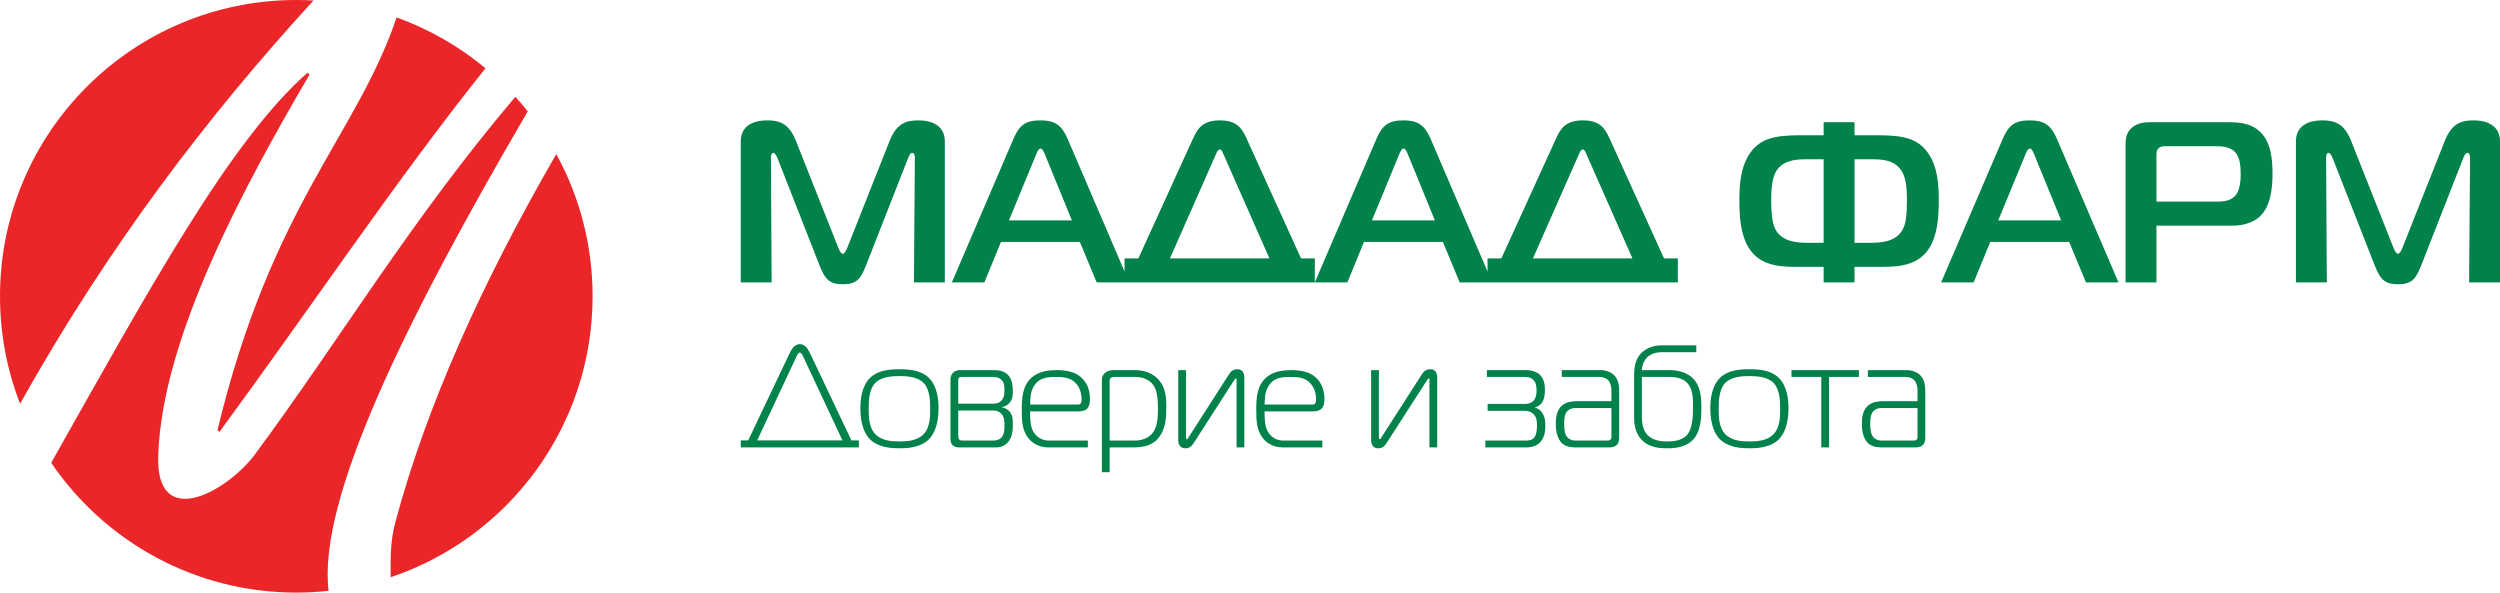 <svg width="270" height="64" viewBox="0 0 270 64" fill="none" xmlns="http://www.w3.org/2000/svg">
<path fill-rule="evenodd" clip-rule="evenodd" d="M32 0C32.623 0 33.242 0.02 33.856 0.055C22.4 12.567 11.65 26.663 2.169 43.601C0.769 40.004 0 36.092 0 32C0 14.327 14.327 0 32 0ZM42.835 1.883C46.363 3.152 49.603 5.023 52.432 7.373C42.761 19.47 33.285 33.623 23.702 46.642L23.488 46.455C29.343 22.119 38.511 14.661 42.835 1.883ZM55.657 10.452C56.121 10.962 56.568 11.487 56.999 12.026C43.821 34.575 34.288 53.915 35.488 63.81C34.342 63.934 33.179 64 32 64C20.994 64 11.287 58.443 5.529 49.983C16.05 31.354 24.777 15.275 33.215 7.85L33.428 8.054C26.558 19.793 17.43 36.456 17.086 49.33C16.881 57.154 24.16 53.349 27.408 49.246C37.007 36.264 44.244 23.938 55.657 10.452ZM60.079 16.643C62.578 21.201 64 26.435 64 32C64 46.111 54.865 58.089 42.187 62.343C42.203 60.52 42.093 58.658 42.689 56.428C46.059 43.84 52.054 30.523 60.079 16.643Z" fill="#EB2629"/>
<path d="M98.072 17.079C98.148 16.881 98.325 16.51 98.502 16.51C98.603 16.51 98.805 16.559 98.805 17.029L98.704 30.501H102.041V15.274C102.041 13.692 100.827 13 99.184 13C97.895 13 96.834 13.297 96.076 15.225L91.501 26.769C91.349 27.14 91.172 27.411 91.02 27.411C90.869 27.411 90.692 27.14 90.54 26.769L85.965 15.225C85.207 13.297 84.145 13 82.856 13C82.351 13 80 13.025 80 15.274V30.501H83.337L83.261 17.029C83.261 16.955 83.261 16.51 83.539 16.51C83.69 16.51 83.892 16.881 83.968 17.079L88.493 28.622C89.125 30.254 89.655 30.699 91.02 30.699C92.486 30.699 92.941 30.18 93.548 28.622L98.072 17.079ZM102.799 30.501H106.312L108.107 26.126H116.625L118.445 30.501H121.958L115.285 14.953C114.653 13.494 113.895 13 112.379 13C110.786 13 110.104 13.494 109.472 14.953L102.799 30.501ZM111.873 16.757C111.974 16.51 112.151 16.04 112.379 16.04C112.606 16.04 112.783 16.51 112.884 16.757L115.766 23.802H108.966L111.873 16.757ZM122.944 27.906H121.453V30.501H142.002V27.906H140.511L134.571 14.829C134.015 13.593 133.307 13 131.74 13C129.945 13 129.364 13.84 128.909 14.829L122.944 27.906ZM131.31 16.683C131.361 16.535 131.538 16.139 131.74 16.139C131.942 16.139 132.069 16.535 132.145 16.683L137.099 27.906H126.356L131.31 16.683ZM142.002 30.501H145.515L147.31 26.126H155.828L157.648 30.501H161.161L154.489 14.953C153.856 13.494 153.098 13 151.582 13C149.989 13 149.307 13.494 148.675 14.953L142.002 30.501ZM151.076 16.757C151.177 16.51 151.354 16.04 151.582 16.04C151.809 16.04 151.986 16.51 152.087 16.757L154.969 23.802H148.169L151.076 16.757ZM162.147 27.906H160.656V30.501H181.205V27.906H179.714L173.774 14.829C173.218 13.593 172.51 13 170.943 13C169.149 13 168.567 13.84 168.112 14.829L162.147 27.906ZM170.513 16.683C170.564 16.535 170.741 16.139 170.943 16.139C171.145 16.139 171.272 16.535 171.348 16.683L176.302 27.906H165.559L170.513 16.683ZM196.952 13.198V14.607H194.425C191.745 14.607 190.153 14.928 189.041 16.485C188.005 17.944 187.853 19.798 187.853 21.627C187.853 23.407 187.979 25.335 188.864 26.769C189.925 28.45 191.644 28.82 193.818 28.82H196.952V30.501H200.289V28.82H203.423C205.597 28.82 207.315 28.45 208.377 26.769C209.262 25.335 209.388 23.407 209.388 21.627C209.388 19.798 209.236 17.944 208.2 16.485C207.088 14.928 205.495 14.607 202.791 14.607H200.289V13.198H196.952ZM196.952 26.225H195.461C194.147 26.225 192.377 26.175 191.67 24.618C191.518 24.272 191.29 23.555 191.29 21.627C191.29 19.699 191.568 18.982 191.745 18.636C192.403 17.375 193.793 17.202 194.981 17.202H196.952V26.225ZM200.289 26.225V17.202H202.26C203.524 17.202 204.813 17.375 205.47 18.636C205.799 19.254 205.95 20.094 205.95 21.627C205.95 23.357 205.799 24.124 205.571 24.618C204.864 26.175 203.094 26.225 201.78 26.225H200.289ZM209.641 30.501H213.154L214.949 26.126H223.467L225.287 30.501H228.8L222.127 14.953C221.495 13.494 220.737 13 219.22 13C217.628 13 216.946 13.494 216.314 14.953L209.641 30.501ZM218.715 16.757C218.816 16.51 218.993 16.04 219.22 16.04C219.448 16.04 219.625 16.51 219.726 16.757L222.607 23.802H215.808L218.715 16.757ZM232.895 30.501V24.371H241.185C242.222 24.371 243.233 24.049 243.89 23.53C245.28 22.418 245.432 20.193 245.432 18.784C245.432 17.326 245.305 15.373 244.092 14.236C243.005 13.198 241.514 13.198 240.579 13.198H232.162C231.555 13.198 230.746 13.297 230.165 13.865C229.558 14.458 229.558 15.15 229.558 15.793V30.501H232.895ZM232.895 21.775V16.831C232.895 16.535 232.895 16.238 233.122 16.016C233.375 15.768 233.678 15.793 233.906 15.793H239.29C239.846 15.793 240.781 15.818 241.362 16.387C241.918 16.955 241.994 17.993 241.994 18.759C241.994 19.427 241.944 20.539 241.413 21.133C240.831 21.775 239.972 21.775 239.239 21.775H232.895ZM266.032 17.079C266.108 16.881 266.284 16.51 266.461 16.51C266.562 16.51 266.765 16.559 266.765 17.029L266.664 30.501H270V15.274C270 13.692 268.787 13 267.144 13C265.855 13 264.793 13.297 264.035 15.225L259.46 26.769C259.308 27.14 259.131 27.411 258.98 27.411C258.828 27.411 258.651 27.14 258.499 26.769L253.924 15.225C253.166 13.297 252.104 13 250.815 13C250.31 13 247.959 13.025 247.959 15.274V30.501H251.296L251.22 17.029C251.22 16.955 251.22 16.51 251.498 16.51C251.65 16.51 251.852 16.881 251.928 17.079L256.452 28.622C257.084 30.254 257.615 30.699 258.98 30.699C260.446 30.699 260.901 30.18 261.507 28.622L266.032 17.079Z" fill="#00824A"/>
<path d="M80.805 47.566H80V48.322H92.759V47.566H91.954L87.54 38.27C87.249 37.655 86.944 37.167 86.379 37.167C85.832 37.167 85.493 37.671 85.22 38.27L80.805 47.566ZM86.041 38.459C86.09 38.349 86.234 38.081 86.379 38.081C86.525 38.081 86.669 38.349 86.718 38.459L90.987 47.566H81.772L86.041 38.459ZM92.92 44.099C92.92 45.911 93.436 46.935 93.984 47.471C94.918 48.369 96.384 48.416 97.141 48.416C97.898 48.416 99.364 48.369 100.299 47.471C100.846 46.935 101.362 45.911 101.362 44.099C101.362 43.17 101.233 41.689 100.299 40.791C99.461 39.987 98.221 39.877 97.141 39.877C96.062 39.877 94.821 39.987 93.984 40.791C93.049 41.689 92.92 43.17 92.92 44.099ZM93.822 44.178C93.822 43.453 93.822 42.13 94.499 41.389C95.16 40.68 96.336 40.617 97.141 40.617C97.947 40.617 99.123 40.68 99.783 41.389C100.46 42.13 100.46 43.453 100.46 44.178C100.46 44.855 100.476 46.116 99.767 46.872C99.091 47.597 98.011 47.676 97.141 47.676C96.271 47.676 95.192 47.597 94.515 46.872C93.806 46.116 93.822 44.855 93.822 44.178ZM102.651 47.329C102.651 47.581 102.667 47.849 102.86 48.054C103.005 48.211 103.279 48.322 103.569 48.322H107.532C107.919 48.322 108.402 48.243 108.821 47.802C109.353 47.234 109.385 46.478 109.385 45.785C109.385 45.36 109.385 44.903 109.095 44.525C108.918 44.288 108.628 44.068 108.209 43.989V43.958C108.66 43.895 108.918 43.658 109.063 43.469C109.369 43.091 109.385 42.634 109.385 42.209C109.385 41.704 109.32 41.027 108.95 40.586C108.483 40.019 107.725 39.971 107.371 39.971H103.65C103.392 39.971 103.102 40.082 102.925 40.255C102.764 40.413 102.651 40.68 102.651 40.964V47.329ZM103.489 43.595V41.011C103.489 40.948 103.521 40.838 103.569 40.791C103.617 40.743 103.762 40.712 103.827 40.712H107.226C107.468 40.712 107.838 40.728 108.128 40.995C108.483 41.311 108.483 41.799 108.483 42.114C108.483 42.492 108.467 42.918 108.16 43.248C107.887 43.563 107.58 43.595 107.226 43.595H103.489ZM103.489 44.336H107.226C107.564 44.336 107.903 44.398 108.177 44.714C108.483 45.076 108.483 45.565 108.483 45.927C108.483 46.352 108.483 46.856 108.177 47.219C107.887 47.566 107.516 47.581 107.049 47.581H104.004C103.843 47.581 103.698 47.581 103.585 47.455C103.505 47.361 103.489 47.203 103.489 47.061V44.336ZM117.488 48.322V47.581H113.299C112.172 47.581 111.592 46.809 111.398 46.132C111.27 45.691 111.237 44.919 111.253 44.43H116.457C116.699 44.43 117.101 44.399 117.359 44.178C117.698 43.895 117.714 43.327 117.714 43.091C117.714 41.342 116.683 40.649 116.344 40.444C115.652 40.05 114.765 39.971 114.169 39.971C113.315 39.971 112.268 40.082 111.495 40.712C110.416 41.594 110.351 43.012 110.351 44.178C110.351 45.407 110.384 46.462 111.044 47.297C111.705 48.148 112.607 48.322 113.299 48.322H117.488ZM111.253 43.69C111.27 42.87 111.318 42.272 111.656 41.72C112.252 40.743 113.171 40.712 114.024 40.712C114.782 40.712 115.619 40.728 116.232 41.437C116.522 41.768 116.812 42.319 116.812 43.138C116.812 43.248 116.828 43.69 116.457 43.69H111.253ZM119.84 48.322H122.257C123.642 48.322 124.609 48.069 125.285 47.077C125.897 46.163 125.962 45.076 125.962 44.02C125.962 43.028 125.93 41.831 125.06 40.932C124.222 40.05 123.078 39.971 122.514 39.971H120.356C120.114 39.971 119.727 39.987 119.405 40.224C119.276 40.318 119.002 40.57 119.002 41.011V51H119.84V48.322ZM119.84 47.581V41.121C119.84 41.011 119.856 40.917 119.969 40.822C120.034 40.775 120.146 40.712 120.227 40.712H122.692C123.465 40.712 124.351 41.043 124.754 41.925C124.947 42.35 125.06 42.981 125.06 44.131C125.06 45.218 124.963 46.053 124.576 46.636C124.142 47.282 123.368 47.581 122.595 47.581H119.84ZM134.388 48.322V40.838C134.388 40.602 134.371 39.877 133.646 39.877C133.26 39.877 132.97 40.05 132.76 40.381L128.362 47.234C128.298 47.345 128.25 47.439 128.185 47.439C128.089 47.439 128.089 47.313 128.089 47.234V39.971H127.251V47.55C127.251 48.101 127.541 48.416 128.024 48.416C128.443 48.416 128.669 48.227 128.942 47.817L133.292 41.059C133.405 40.885 133.453 40.869 133.469 40.869C133.566 40.869 133.55 40.964 133.55 41.059V48.322H134.388ZM142.813 48.322V47.581H138.624C137.497 47.581 136.917 46.809 136.723 46.132C136.595 45.691 136.562 44.919 136.578 44.43H141.782C142.024 44.43 142.426 44.399 142.684 44.178C143.023 43.895 143.039 43.327 143.039 43.091C143.039 41.342 142.008 40.649 141.669 40.444C140.977 40.05 140.09 39.971 139.494 39.971C138.64 39.971 137.593 40.082 136.82 40.712C135.741 41.594 135.676 43.012 135.676 44.178C135.676 45.407 135.709 46.462 136.369 47.297C137.03 48.148 137.932 48.322 138.624 48.322H142.813ZM136.578 43.69C136.595 42.87 136.643 42.272 136.981 41.72C137.577 40.743 138.496 40.712 139.349 40.712C140.106 40.712 140.944 40.728 141.557 41.437C141.847 41.768 142.137 42.319 142.137 43.138C142.137 43.248 142.153 43.69 141.782 43.69H136.578ZM155.218 48.322V40.838C155.218 40.602 155.202 39.877 154.477 39.877C154.09 39.877 153.8 40.05 153.591 40.381L149.193 47.234C149.128 47.345 149.08 47.439 149.015 47.439C148.919 47.439 148.919 47.313 148.919 47.234V39.971H148.081V47.55C148.081 48.101 148.371 48.416 148.854 48.416C149.273 48.416 149.499 48.227 149.773 47.817L154.122 41.059C154.235 40.885 154.284 40.869 154.3 40.869C154.396 40.869 154.38 40.964 154.38 41.059V48.322H155.218ZM160.421 48.322H164.819C165.125 48.322 165.77 48.29 166.269 47.833C166.865 47.282 166.898 46.4 166.898 45.927C166.898 45.486 166.833 44.934 166.511 44.509C166.285 44.21 166.011 44.084 165.802 44.036V43.989C166.173 43.895 166.398 43.674 166.527 43.501C166.817 43.075 166.849 42.476 166.849 42.098C166.849 41.594 166.785 40.948 166.318 40.491C166.173 40.349 165.705 39.971 164.803 39.971H160.582V40.712H164.723C165.206 40.712 165.48 40.885 165.625 41.043C165.915 41.358 165.947 41.831 165.947 42.161C165.947 42.382 165.931 42.965 165.625 43.28C165.448 43.469 165.125 43.627 164.707 43.627H160.663V44.367H164.594C164.9 44.367 165.254 44.399 165.577 44.682C165.979 45.045 165.995 45.533 165.995 45.943C165.995 46.163 165.979 46.872 165.722 47.219C165.496 47.534 165.125 47.581 164.884 47.581H160.421V48.322ZM168.67 39.971V40.712H172.81C173.213 40.712 173.535 40.885 173.712 41.09C173.922 41.342 174.034 41.815 174.034 42.083V43.327H170.329C169.846 43.327 169.201 43.39 168.734 43.768C168.122 44.273 168.025 45.06 168.025 45.738C168.025 46.242 168.074 47.376 168.783 47.944C169.25 48.306 169.846 48.322 170.329 48.322H173.616C173.906 48.322 174.324 48.322 174.582 48.085C174.856 47.833 174.872 47.439 174.872 47.219V42.224C174.872 41.72 174.808 41.027 174.357 40.554C174.018 40.192 173.438 39.971 172.858 39.971H168.67ZM174.034 44.068V47.203C174.034 47.313 174.034 47.392 173.922 47.487C173.809 47.581 173.648 47.581 173.551 47.581H170.104C169.749 47.581 169.443 47.424 169.266 47.219C168.976 46.872 168.928 46.273 168.928 45.769C168.928 45.186 168.992 44.745 169.202 44.477C169.33 44.304 169.636 44.068 170.136 44.068H174.034ZM183.201 38.034V37.293H179.447C178.497 37.293 177.45 37.687 176.918 38.569C176.515 39.231 176.483 40.003 176.483 40.539V44.918C176.483 45.58 176.515 46.305 176.934 47.014C177.724 48.337 179.157 48.416 180.076 48.416C181.026 48.416 182.396 48.29 183.153 47.093C183.652 46.305 183.749 45.139 183.749 44.068C183.749 43.17 183.7 42.083 183.185 41.295C182.508 40.239 181.252 39.971 180.317 39.971H177.321C177.337 39.467 177.546 38.932 177.901 38.585C178.271 38.222 178.883 38.034 179.496 38.034H183.201ZM177.321 40.712H180.366C181.3 40.712 181.864 40.995 182.186 41.326C182.847 41.988 182.847 43.044 182.847 43.958C182.847 44.934 182.798 46.274 182.218 46.951C181.638 47.629 180.623 47.676 180.043 47.676C179.254 47.676 178.287 47.534 177.756 46.762C177.45 46.337 177.321 45.691 177.321 45.092V40.712ZM184.715 44.099C184.715 45.911 185.231 46.935 185.779 47.471C186.713 48.369 188.179 48.416 188.936 48.416C189.693 48.416 191.159 48.369 192.094 47.471C192.642 46.935 193.157 45.911 193.157 44.099C193.157 43.17 193.028 41.689 192.094 40.791C191.256 39.987 190.016 39.877 188.936 39.877C187.857 39.877 186.616 39.987 185.779 40.791C184.844 41.689 184.715 43.17 184.715 44.099ZM185.618 44.178C185.618 43.453 185.618 42.13 186.294 41.389C186.955 40.68 188.131 40.617 188.936 40.617C189.742 40.617 190.918 40.68 191.578 41.389C192.255 42.13 192.255 43.453 192.255 44.178C192.255 44.855 192.271 46.116 191.562 46.872C190.886 47.597 189.806 47.676 188.936 47.676C188.066 47.676 186.987 47.597 186.31 46.872C185.602 46.116 185.618 44.855 185.618 44.178ZM197.539 48.322V40.712H200.761V39.971H193.479V40.712H196.701V48.322H197.539ZM201.728 39.971V40.712H205.868C206.271 40.712 206.593 40.885 206.77 41.09C206.979 41.342 207.092 41.815 207.092 42.083V43.327H203.387C202.904 43.327 202.259 43.39 201.792 43.768C201.18 44.273 201.083 45.06 201.083 45.738C201.083 46.242 201.132 47.376 201.84 47.944C202.308 48.306 202.904 48.322 203.387 48.322H206.673C206.963 48.322 207.382 48.322 207.64 48.085C207.914 47.833 207.93 47.439 207.93 47.219V42.224C207.93 41.72 207.866 41.027 207.414 40.554C207.076 40.192 206.496 39.971 205.916 39.971H201.728ZM207.092 44.068V47.203C207.092 47.313 207.092 47.392 206.979 47.487C206.867 47.581 206.706 47.581 206.609 47.581H203.161C202.807 47.581 202.501 47.424 202.324 47.219C202.034 46.872 201.985 46.273 201.985 45.769C201.985 45.186 202.05 44.745 202.259 44.477C202.388 44.304 202.694 44.068 203.194 44.068H207.092Z" fill="#00824A"/>
</svg>
